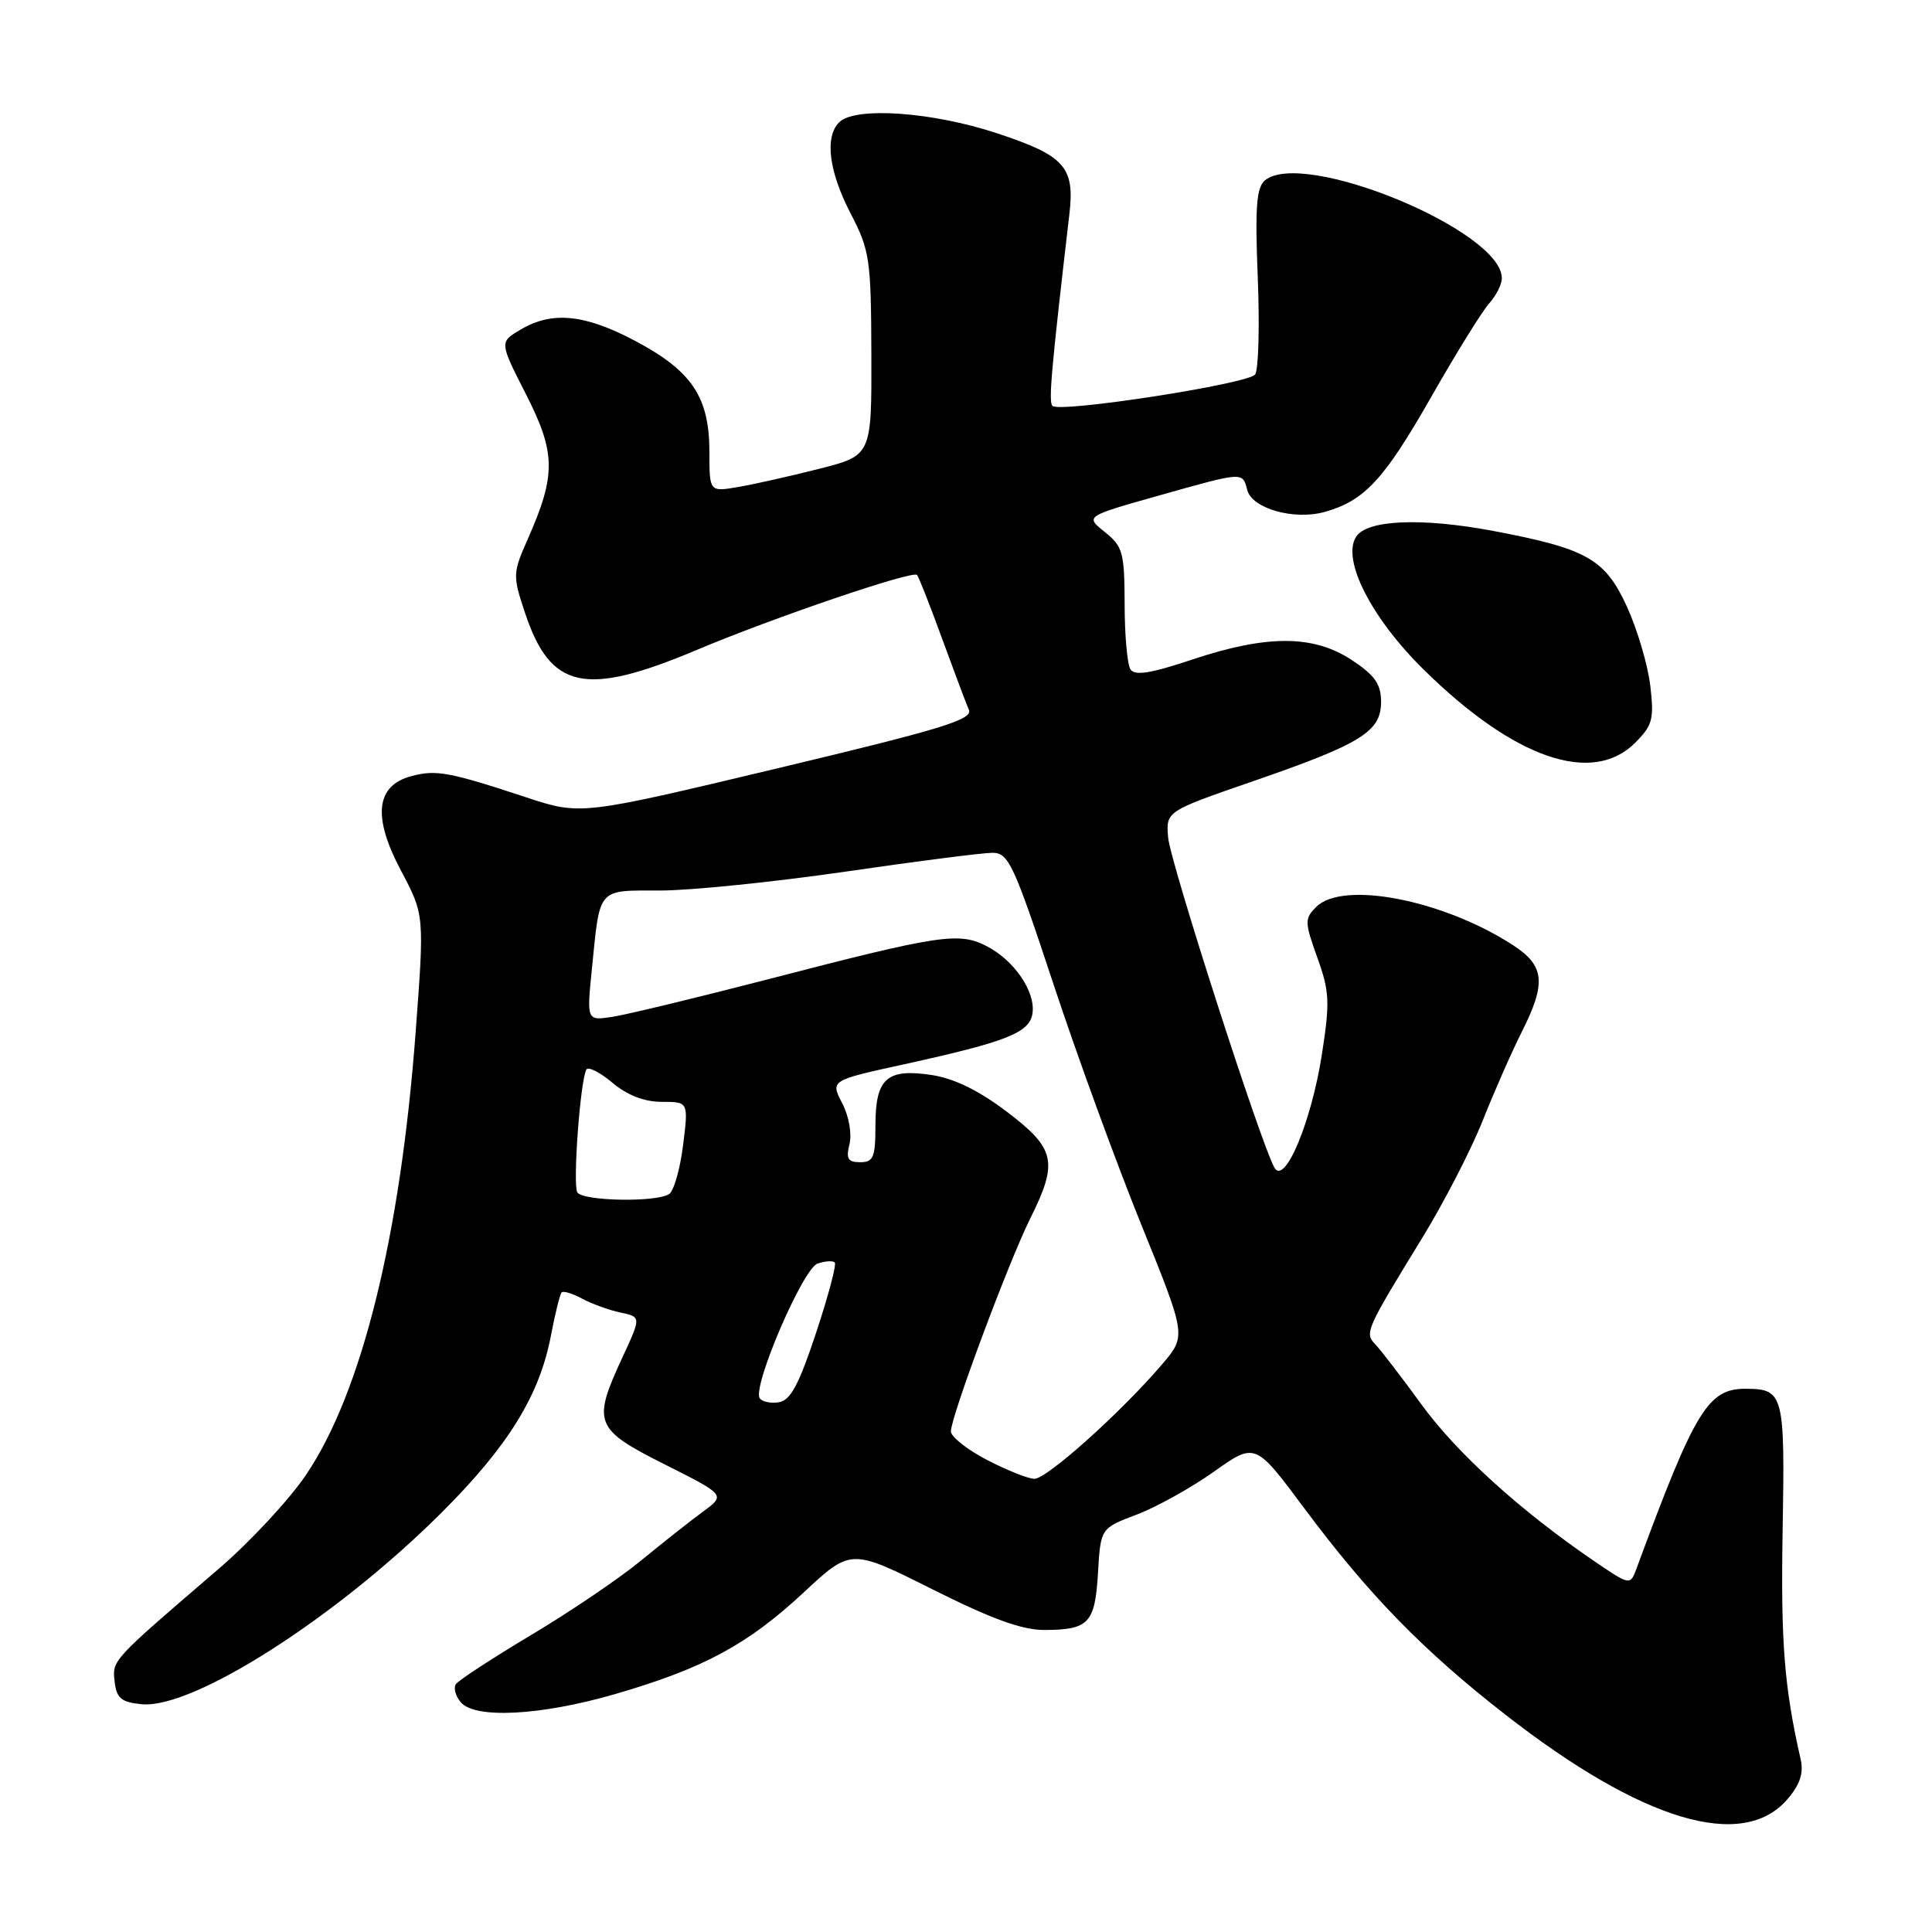 <?xml version="1.0" encoding="UTF-8" standalone="no"?>
<!DOCTYPE svg PUBLIC "-//W3C//DTD SVG 1.1//EN" "http://www.w3.org/Graphics/SVG/1.1/DTD/svg11.dtd" >
<svg xmlns="http://www.w3.org/2000/svg" xmlns:xlink="http://www.w3.org/1999/xlink" version="1.1" viewBox="0 0 256 256">
 <g >
 <path fill="currentColor"
d=" M 236.84 238.41 C 238.52 236.45 239.01 234.96 238.59 233.09 C 236.41 223.51 235.95 217.57 236.21 202.71 C 236.52 184.74 236.34 184.05 231.38 184.02 C 226.33 183.98 224.63 186.75 216.86 207.80 C 216.01 210.10 216.01 210.10 211.26 206.87 C 201.53 200.24 193.09 192.60 188.39 186.15 C 185.73 182.49 182.97 178.91 182.28 178.18 C 180.78 176.63 180.91 176.34 188.47 164.00 C 191.34 159.32 194.93 152.35 196.46 148.50 C 197.99 144.65 200.31 139.38 201.62 136.78 C 204.92 130.24 204.69 127.97 200.47 125.23 C 191.21 119.23 177.93 116.65 174.41 120.17 C 172.85 121.72 172.86 122.17 174.55 126.88 C 176.17 131.37 176.24 132.78 175.16 139.70 C 173.76 148.69 170.22 157.14 168.86 154.71 C 167.03 151.44 155.04 114.19 154.78 110.95 C 154.50 107.50 154.50 107.50 166.08 103.50 C 180.41 98.55 183.00 96.94 183.00 92.99 C 183.00 90.66 182.18 89.48 179.12 87.46 C 174.05 84.11 167.91 84.09 158.02 87.38 C 152.46 89.24 150.35 89.57 149.79 88.69 C 149.37 88.03 149.02 84.14 149.02 80.04 C 149.00 73.21 148.78 72.40 146.40 70.50 C 143.79 68.42 143.79 68.42 153.39 65.71 C 164.84 62.48 164.63 62.49 165.27 64.94 C 165.92 67.39 171.46 68.96 175.50 67.84 C 180.78 66.37 183.37 63.59 189.59 52.69 C 192.93 46.82 196.42 41.19 197.34 40.18 C 198.25 39.17 199.00 37.68 199.00 36.86 C 199.00 30.56 172.69 19.70 167.61 23.90 C 166.48 24.85 166.29 27.46 166.66 36.79 C 166.92 43.23 166.76 49.00 166.31 49.62 C 165.41 50.87 140.41 54.74 139.45 53.78 C 138.92 53.25 139.30 48.94 141.70 28.36 C 142.43 22.12 141.09 20.62 132.08 17.65 C 123.50 14.81 113.29 14.11 111.20 16.20 C 109.25 18.15 109.82 22.71 112.71 28.28 C 115.25 33.18 115.42 34.32 115.46 46.93 C 115.50 60.36 115.50 60.36 108.50 62.13 C 104.65 63.11 99.81 64.19 97.75 64.54 C 94.00 65.18 94.00 65.18 94.00 59.84 C 93.99 52.63 91.69 49.18 84.26 45.22 C 77.52 41.63 73.18 41.19 68.99 43.67 C 66.17 45.33 66.17 45.33 69.70 52.25 C 73.65 60.01 73.69 62.92 69.95 71.39 C 67.94 75.93 67.92 76.26 69.55 81.16 C 72.94 91.37 77.49 92.36 92.30 86.13 C 102.42 81.86 120.90 75.57 121.51 76.18 C 121.72 76.39 123.20 80.15 124.80 84.53 C 126.40 88.91 128.01 93.20 128.38 94.05 C 128.95 95.34 124.80 96.61 103.00 101.81 C 76.94 108.03 76.94 108.03 69.72 105.65 C 59.54 102.29 57.78 101.96 54.51 102.84 C 49.79 104.10 49.34 108.22 53.13 115.36 C 56.24 121.23 56.24 121.23 55.07 136.83 C 53.05 163.79 47.93 184.48 40.58 195.38 C 38.34 198.71 33.12 204.32 29.00 207.86 C 14.74 220.10 14.86 219.96 15.19 222.83 C 15.45 225.04 16.07 225.55 18.78 225.82 C 25.56 226.47 44.55 214.35 58.46 200.48 C 67.35 191.62 71.50 184.90 73.01 176.93 C 73.56 174.03 74.20 171.47 74.42 171.25 C 74.65 171.02 75.88 171.40 77.16 172.09 C 78.45 172.78 80.73 173.61 82.23 173.92 C 84.96 174.50 84.96 174.50 82.48 179.85 C 78.45 188.55 78.77 189.36 88.08 194.04 C 96.15 198.10 96.15 198.10 93.15 200.30 C 91.50 201.51 87.80 204.43 84.94 206.78 C 82.08 209.14 75.51 213.59 70.34 216.67 C 65.17 219.76 60.69 222.69 60.39 223.18 C 60.08 223.68 60.37 224.74 61.04 225.54 C 62.90 227.79 71.63 227.33 81.45 224.49 C 93.20 221.08 99.04 217.94 106.47 211.03 C 112.75 205.18 112.75 205.18 123.55 210.59 C 131.38 214.52 135.45 216.00 138.42 215.98 C 144.28 215.96 145.10 215.08 145.49 208.40 C 145.84 202.50 145.84 202.50 150.60 200.70 C 153.22 199.71 157.83 197.15 160.84 195.01 C 166.32 191.12 166.32 191.12 172.79 199.81 C 181.33 211.28 188.56 218.70 199.47 227.20 C 217.59 241.32 230.90 245.31 236.84 238.41 Z  M 216.67 98.42 C 218.98 96.11 219.19 95.29 218.67 90.84 C 218.34 88.09 216.95 83.39 215.58 80.39 C 212.68 74.06 210.28 72.70 197.86 70.35 C 188.33 68.56 181.10 68.87 179.68 71.14 C 177.77 74.18 181.71 81.89 188.63 88.71 C 200.62 100.52 210.98 104.11 216.67 98.42 Z  M 130.75 193.43 C 128.14 192.07 126.00 190.38 126.00 189.66 C 126.00 187.72 133.63 167.26 136.50 161.48 C 140.25 153.96 139.87 152.20 133.40 147.30 C 129.68 144.48 126.39 142.88 123.42 142.44 C 117.50 141.55 116.00 142.90 116.00 149.12 C 116.00 153.35 115.73 154.00 113.98 154.00 C 112.35 154.00 112.08 153.54 112.56 151.61 C 112.90 150.25 112.49 147.91 111.60 146.19 C 110.03 143.16 110.03 143.16 119.77 141.03 C 133.43 138.03 136.44 136.84 136.81 134.27 C 137.23 131.41 134.40 127.26 130.76 125.38 C 127.07 123.47 124.59 123.84 102.00 129.70 C 92.38 132.19 82.98 134.46 81.12 134.74 C 77.74 135.25 77.74 135.25 78.43 128.37 C 79.52 117.50 79.09 118.00 87.47 118.00 C 91.51 118.00 102.55 116.87 112.00 115.50 C 121.45 114.12 130.23 113.00 131.51 113.00 C 133.63 113.00 134.33 114.50 139.54 130.25 C 142.67 139.74 147.93 154.14 151.22 162.26 C 157.20 177.01 157.20 177.01 154.00 180.76 C 148.53 187.17 138.67 196.00 137.05 195.95 C 136.20 195.93 133.36 194.79 130.75 193.43 Z  M 100.66 185.26 C 99.69 183.69 106.40 168.07 108.33 167.43 C 109.33 167.09 110.36 167.03 110.61 167.28 C 110.87 167.53 109.75 171.74 108.13 176.62 C 105.85 183.50 104.74 185.57 103.19 185.81 C 102.09 185.98 100.95 185.73 100.66 185.26 Z  M 76.50 158.00 C 75.87 156.98 76.89 143.14 77.70 141.72 C 77.95 141.30 79.50 142.08 81.15 143.47 C 83.12 145.13 85.37 146.00 87.69 146.00 C 91.23 146.00 91.23 146.00 90.51 151.75 C 90.12 154.91 89.28 157.83 88.65 158.23 C 86.92 159.34 77.21 159.15 76.50 158.00 Z "/>
</g>
</svg>